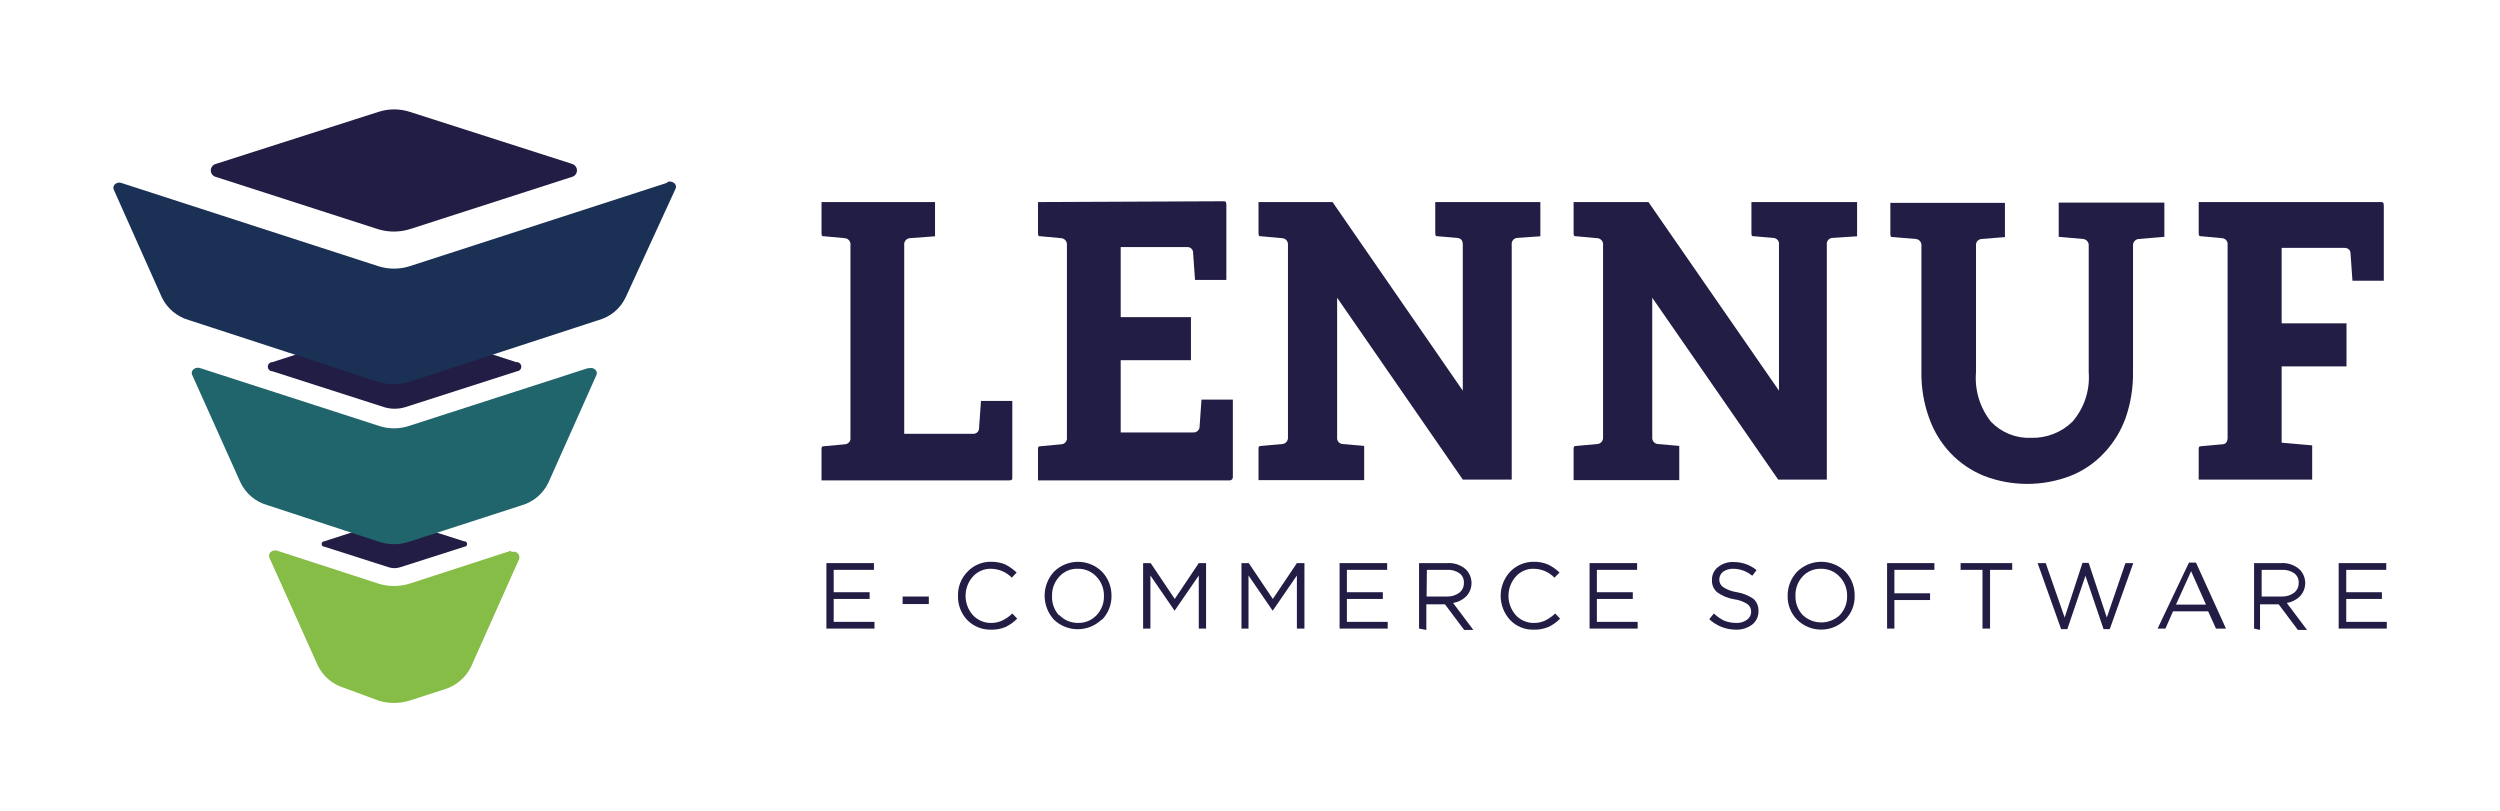 <svg viewBox="0 0 151 49" fill="none" xmlns="http://www.w3.org/2000/svg">
<path d="M34.539 9.894L24.745 6.754C24.135 6.558 23.479 6.558 22.868 6.754L13.058 9.894C12.966 9.913 12.883 9.963 12.824 10.036C12.764 10.108 12.731 10.199 12.731 10.293C12.731 10.387 12.764 10.478 12.824 10.55C12.883 10.623 12.966 10.673 13.058 10.692L22.852 13.849C23.464 14.032 24.117 14.032 24.729 13.849L34.523 10.692C34.615 10.673 34.698 10.623 34.757 10.55C34.817 10.478 34.849 10.387 34.849 10.293C34.849 10.199 34.817 10.108 34.757 10.036C34.698 9.963 34.615 9.913 34.523 9.894M31.176 21.872L24.484 19.707C24.064 19.577 23.614 19.577 23.195 19.707L16.453 21.872C16.38 21.872 16.309 21.901 16.257 21.953C16.205 22.005 16.176 22.075 16.176 22.148C16.176 22.222 16.205 22.292 16.257 22.344C16.309 22.396 16.38 22.425 16.453 22.425L23.195 24.59C23.614 24.72 24.064 24.72 24.484 24.59L31.225 22.425C31.299 22.421 31.368 22.387 31.417 22.332C31.466 22.278 31.491 22.206 31.486 22.132C31.482 22.059 31.449 21.99 31.394 21.941C31.339 21.892 31.266 21.867 31.193 21.872H31.176ZM28.026 32.694L24.158 31.457C23.92 31.375 23.661 31.375 23.423 31.457L19.587 32.694C19.544 32.694 19.503 32.711 19.472 32.741C19.441 32.772 19.424 32.813 19.424 32.856C19.424 32.9 19.441 32.941 19.472 32.972C19.503 33.002 19.544 33.019 19.587 33.019L23.456 34.256C23.694 34.338 23.952 34.338 24.19 34.256L28.059 33.019C28.08 33.018 28.101 33.013 28.121 33.004C28.14 32.995 28.157 32.982 28.172 32.966C28.186 32.95 28.197 32.931 28.204 32.911C28.212 32.891 28.215 32.87 28.214 32.848C28.213 32.827 28.207 32.806 28.198 32.787C28.189 32.767 28.176 32.75 28.16 32.736C28.144 32.721 28.126 32.71 28.105 32.703C28.085 32.696 28.064 32.693 28.042 32.694H28.026Z" fill="#221D44"/>
<path fill-rule="evenodd" clip-rule="evenodd" d="M40.268 11.05L24.745 16.078C24.129 16.274 23.468 16.274 22.852 16.078L7.329 11.05C7.035 10.952 6.758 11.213 6.872 11.457L9.777 17.966C9.937 18.296 10.165 18.589 10.446 18.824C10.728 19.06 11.056 19.233 11.41 19.333L22.835 23.06C23.451 23.255 24.113 23.255 24.729 23.06L36.155 19.333C36.509 19.235 36.839 19.063 37.12 18.827C37.402 18.591 37.629 18.297 37.787 17.966L40.807 11.392C40.921 11.147 40.627 10.887 40.333 10.985" fill="#1A3055"/>
<path fill-rule="evenodd" clip-rule="evenodd" d="M30.866 33.263L24.745 35.249C24.129 35.444 23.467 35.444 22.851 35.249L16.747 33.263C16.453 33.166 16.159 33.426 16.273 33.687L19.195 40.196C19.355 40.526 19.584 40.818 19.865 41.053C20.146 41.289 20.474 41.462 20.827 41.563L22.851 42.312C23.467 42.507 24.129 42.507 24.745 42.312L26.818 41.644C27.17 41.542 27.497 41.367 27.778 41.132C28.059 40.897 28.288 40.606 28.45 40.277L31.355 33.768C31.376 33.706 31.378 33.639 31.362 33.575C31.346 33.512 31.311 33.455 31.263 33.41C31.215 33.365 31.155 33.335 31.09 33.324C31.026 33.312 30.959 33.32 30.898 33.345" fill="#85BD46"/>
<path fill-rule="evenodd" clip-rule="evenodd" d="M35.534 22.23L24.745 25.712C24.132 25.924 23.465 25.924 22.852 25.712L12.079 22.23C11.785 22.132 11.491 22.392 11.605 22.637L14.527 29.146C14.685 29.477 14.912 29.771 15.194 30.007C15.476 30.243 15.805 30.415 16.159 30.513L22.852 32.71C23.465 32.922 24.132 32.922 24.745 32.71L31.486 30.529C31.84 30.43 32.168 30.256 32.45 30.021C32.731 29.785 32.959 29.492 33.118 29.162L36.024 22.653C36.138 22.409 35.861 22.148 35.567 22.246" fill="#20656C"/>
<path d="M54.941 14.386C54.892 14.392 54.844 14.408 54.801 14.432C54.757 14.457 54.719 14.49 54.689 14.529C54.659 14.569 54.636 14.614 54.624 14.662C54.611 14.71 54.608 14.76 54.615 14.809V26.201H58.761C58.81 26.205 58.859 26.2 58.906 26.183C58.953 26.167 58.995 26.142 59.031 26.108C59.066 26.073 59.094 26.032 59.112 25.986C59.131 25.941 59.139 25.892 59.136 25.843L59.25 24.215H61.144V28.805C61.144 28.951 61.144 29.016 60.948 29.016H49.62V27.145C49.62 27.014 49.62 26.949 49.8 26.949L51.04 26.835C51.089 26.831 51.136 26.817 51.18 26.795C51.223 26.772 51.261 26.74 51.291 26.702C51.322 26.664 51.344 26.62 51.357 26.573C51.37 26.526 51.373 26.477 51.367 26.428V14.809C51.373 14.76 51.37 14.71 51.358 14.662C51.345 14.614 51.323 14.569 51.292 14.529C51.262 14.49 51.224 14.457 51.181 14.432C51.137 14.408 51.09 14.392 51.04 14.386L49.8 14.272C49.669 14.272 49.62 14.272 49.62 14.077V12.205H56.476V14.272L54.941 14.386Z" fill="#221D44"/>
<path d="M73.876 12.156C74.007 12.156 74.072 12.156 74.072 12.384V16.908H72.179L72.064 15.281C72.067 15.232 72.059 15.183 72.041 15.137C72.023 15.091 71.995 15.05 71.959 15.016C71.924 14.982 71.881 14.956 71.834 14.94C71.788 14.924 71.738 14.918 71.689 14.923H67.69V19.154H71.934V21.758H67.69V26.119H72.064C72.114 26.124 72.165 26.118 72.212 26.102C72.259 26.086 72.303 26.06 72.34 26.027C72.377 25.993 72.406 25.952 72.426 25.906C72.446 25.86 72.456 25.811 72.456 25.761L72.57 24.134H74.464V28.805C74.466 28.833 74.463 28.861 74.453 28.888C74.443 28.915 74.427 28.939 74.407 28.96C74.387 28.98 74.363 28.995 74.336 29.005C74.309 29.015 74.28 29.018 74.252 29.016H62.695V27.145C62.695 27.014 62.695 26.949 62.875 26.949L64.099 26.835C64.149 26.834 64.198 26.821 64.244 26.799C64.289 26.777 64.329 26.746 64.361 26.708C64.393 26.669 64.417 26.625 64.431 26.577C64.445 26.529 64.449 26.478 64.442 26.428V14.793C64.446 14.744 64.441 14.694 64.426 14.647C64.411 14.6 64.387 14.556 64.355 14.518C64.323 14.48 64.284 14.449 64.24 14.427C64.197 14.404 64.148 14.39 64.099 14.386L62.875 14.272C62.744 14.272 62.695 14.272 62.695 14.077V12.205L73.876 12.156Z" fill="#221D44"/>
<path d="M91.651 14.37C91.6 14.371 91.551 14.384 91.506 14.406C91.461 14.428 91.421 14.459 91.389 14.497C91.356 14.536 91.332 14.58 91.319 14.628C91.305 14.677 91.301 14.727 91.308 14.777V28.967H88.353L80.763 17.983V26.412C80.757 26.46 80.76 26.51 80.773 26.557C80.786 26.604 80.808 26.648 80.839 26.686C80.869 26.724 80.907 26.756 80.951 26.778C80.994 26.801 81.041 26.815 81.09 26.819L82.396 26.933V29H76.014V27.128C76.014 26.998 76.014 26.933 76.193 26.933L77.45 26.819C77.499 26.815 77.547 26.801 77.591 26.779C77.635 26.756 77.674 26.725 77.706 26.687C77.738 26.649 77.762 26.605 77.777 26.558C77.792 26.511 77.797 26.461 77.793 26.412V14.809C77.8 14.759 77.796 14.707 77.782 14.658C77.769 14.609 77.745 14.564 77.713 14.524C77.681 14.484 77.641 14.452 77.596 14.428C77.55 14.404 77.501 14.39 77.45 14.386L76.193 14.272C76.063 14.272 76.014 14.272 76.014 14.077V12.205H80.486L88.353 23.597V14.777C88.353 14.533 88.256 14.402 88.027 14.37L86.868 14.272C86.754 14.272 86.689 14.272 86.689 14.077V12.205H93.038V14.272L91.651 14.37Z" fill="#221D44"/>
<path d="M110.683 14.37C110.633 14.371 110.583 14.384 110.538 14.406C110.493 14.428 110.453 14.459 110.421 14.497C110.389 14.536 110.365 14.58 110.351 14.628C110.337 14.677 110.333 14.727 110.34 14.777V28.967H107.402L99.796 17.983V26.412C99.787 26.509 99.815 26.606 99.876 26.682C99.937 26.758 100.025 26.807 100.122 26.819L101.428 26.933V29H95.046V27.128C95.046 26.998 95.046 26.933 95.225 26.933L96.482 26.819C96.532 26.815 96.58 26.801 96.624 26.779C96.668 26.756 96.707 26.725 96.739 26.687C96.77 26.649 96.794 26.605 96.809 26.558C96.824 26.511 96.829 26.461 96.825 26.412V14.809C96.832 14.759 96.828 14.707 96.814 14.658C96.801 14.609 96.777 14.564 96.745 14.524C96.713 14.484 96.673 14.452 96.628 14.428C96.583 14.404 96.533 14.39 96.482 14.386L95.225 14.272C95.095 14.272 95.046 14.272 95.046 14.077V12.205H99.567L107.451 23.597V14.777C107.458 14.727 107.454 14.677 107.44 14.628C107.426 14.58 107.403 14.536 107.37 14.497C107.338 14.459 107.298 14.428 107.253 14.406C107.208 14.384 107.158 14.371 107.108 14.37L105.966 14.272C105.835 14.272 105.786 14.272 105.786 14.077V12.205H112.168V14.272L110.683 14.37Z" fill="#221D44"/>
<path d="M129.177 14.435C129.128 14.439 129.08 14.453 129.036 14.475C128.992 14.498 128.953 14.529 128.921 14.567C128.889 14.605 128.865 14.649 128.85 14.696C128.835 14.743 128.83 14.792 128.834 14.842V22.474C128.847 23.409 128.698 24.34 128.394 25.224C128.113 26.018 127.668 26.744 127.088 27.356C126.526 27.962 125.834 28.435 125.064 28.739C123.379 29.391 121.51 29.391 119.824 28.739C119.059 28.427 118.369 27.956 117.8 27.356C117.226 26.743 116.786 26.017 116.511 25.224C116.194 24.342 116.039 23.411 116.054 22.474V14.842C116.063 14.745 116.034 14.648 115.973 14.572C115.912 14.496 115.824 14.447 115.727 14.435L114.356 14.321C114.226 14.321 114.177 14.321 114.177 14.126V12.254H121.098V14.321L119.677 14.435C119.629 14.439 119.581 14.453 119.538 14.476C119.495 14.498 119.457 14.53 119.426 14.568C119.396 14.606 119.373 14.65 119.36 14.697C119.347 14.744 119.344 14.793 119.351 14.842V22.474C119.258 23.557 119.585 24.635 120.265 25.485C120.577 25.806 120.953 26.058 121.37 26.223C121.786 26.389 122.233 26.464 122.681 26.445C123.142 26.458 123.6 26.378 124.029 26.21C124.458 26.042 124.849 25.79 125.178 25.468C125.531 25.058 125.8 24.582 125.968 24.069C126.136 23.555 126.2 23.013 126.158 22.474V14.842C126.167 14.745 126.138 14.648 126.077 14.572C126.016 14.496 125.928 14.447 125.831 14.435L124.346 14.305V12.238H130.728V14.305L129.177 14.435Z" fill="#221D44"/>
<path d="M143.786 12.205C143.916 12.205 143.982 12.205 143.982 12.433V16.957H142.088L141.974 15.33C141.974 15.102 141.827 14.972 141.599 14.972H137.812V19.529H141.729V22.132H137.812V26.738L139.656 26.9V28.967H132.801V27.145C132.801 27.014 132.801 26.949 132.98 26.949L134.221 26.835C134.449 26.835 134.547 26.673 134.547 26.428V14.793C134.554 14.745 134.551 14.695 134.538 14.648C134.525 14.601 134.503 14.557 134.472 14.519C134.442 14.481 134.403 14.45 134.36 14.427C134.317 14.404 134.27 14.39 134.221 14.386L132.98 14.272C132.866 14.272 132.801 14.272 132.801 14.077V12.205H143.786Z" fill="#221D44"/>
<path d="M49.914 37.967V34.012H52.787V34.419H50.355V35.77H52.526V36.176H50.355V37.56H52.819V37.967H49.914Z" fill="#221D44"/>
<path d="M56.101 36.03H54.518V36.485H56.101V36.03Z" fill="#221D44"/>
<path d="M59.855 38.032C59.588 38.038 59.322 37.989 59.075 37.888C58.828 37.787 58.605 37.637 58.418 37.446C58.233 37.25 58.089 37.02 57.994 36.769C57.899 36.517 57.854 36.25 57.864 35.981C57.856 35.714 57.903 35.448 58.001 35.199C58.099 34.95 58.247 34.723 58.435 34.533C58.618 34.337 58.841 34.183 59.089 34.079C59.336 33.975 59.603 33.925 59.871 33.931C60.162 33.928 60.451 33.983 60.72 34.093C60.971 34.223 61.201 34.387 61.406 34.582L61.112 34.891C60.948 34.723 60.753 34.589 60.537 34.497C60.321 34.405 60.09 34.356 59.855 34.354C59.649 34.349 59.445 34.388 59.256 34.47C59.067 34.551 58.898 34.673 58.761 34.826C58.477 35.147 58.32 35.561 58.32 35.989C58.32 36.418 58.477 36.832 58.761 37.153C58.9 37.303 59.069 37.423 59.258 37.504C59.446 37.586 59.65 37.627 59.855 37.625C60.092 37.63 60.326 37.58 60.54 37.478C60.764 37.371 60.968 37.228 61.144 37.055L61.438 37.364C61.236 37.573 60.998 37.744 60.736 37.869C60.458 37.987 60.157 38.042 59.855 38.032Z" fill="#221D44"/>
<path d="M66.531 37.429C66.145 37.799 65.63 38.006 65.094 38.006C64.559 38.006 64.044 37.799 63.658 37.429C63.296 37.033 63.095 36.517 63.095 35.981C63.095 35.445 63.296 34.928 63.658 34.533C64.044 34.149 64.566 33.934 65.111 33.934C65.656 33.934 66.178 34.149 66.564 34.533C66.934 34.924 67.139 35.443 67.135 35.981C67.144 36.52 66.939 37.041 66.564 37.429M63.985 37.153C64.13 37.304 64.305 37.424 64.499 37.505C64.692 37.586 64.901 37.627 65.111 37.625C65.321 37.63 65.531 37.591 65.725 37.509C65.919 37.428 66.094 37.306 66.237 37.153C66.385 36.996 66.499 36.812 66.575 36.611C66.651 36.41 66.686 36.196 66.678 35.981C66.685 35.551 66.52 35.135 66.221 34.825C66.077 34.672 65.903 34.55 65.709 34.469C65.514 34.387 65.305 34.348 65.094 34.354C64.886 34.346 64.679 34.385 64.487 34.466C64.295 34.548 64.124 34.67 63.985 34.825C63.691 35.138 63.533 35.553 63.544 35.981C63.519 36.41 63.666 36.831 63.952 37.153H63.985Z" fill="#221D44"/>
<path d="M69.044 37.967V34.012H69.501L70.954 36.176L72.406 34.012H72.847V37.967H72.406V34.761L70.954 36.876H70.937L69.485 34.761V37.967H69.044Z" fill="#221D44"/>
<path d="M74.985 37.967V34.012H75.426L76.879 36.176L78.332 34.012H78.788V37.967H78.332V34.761L76.879 36.876H76.862L75.41 34.761V37.967H74.985Z" fill="#221D44"/>
<path d="M80.911 37.967V34.012H83.784V34.419H81.352V35.77H83.523V36.176H81.352V37.56H83.817V37.967H80.911Z" fill="#221D44"/>
<path d="M85.71 37.966V34.012H87.424C87.628 33.998 87.834 34.025 88.027 34.092C88.221 34.159 88.398 34.265 88.55 34.403C88.761 34.621 88.88 34.913 88.88 35.216C88.88 35.52 88.761 35.811 88.55 36.03C88.334 36.236 88.061 36.372 87.767 36.42L88.991 38.048H88.436L87.277 36.502H86.151V38.048L85.71 37.966ZM86.167 36.03H87.375C87.649 36.043 87.92 35.963 88.142 35.802C88.233 35.73 88.305 35.639 88.353 35.534C88.401 35.429 88.424 35.315 88.419 35.2C88.426 35.091 88.406 34.982 88.36 34.883C88.315 34.783 88.245 34.697 88.158 34.63C87.939 34.477 87.675 34.402 87.407 34.419H86.183L86.167 36.03Z" fill="#221D44"/>
<path d="M92.631 38.032C92.366 38.039 92.102 37.991 91.858 37.89C91.613 37.789 91.392 37.638 91.21 37.446C90.844 37.049 90.64 36.529 90.64 35.989C90.64 35.45 90.844 34.929 91.21 34.533C91.396 34.34 91.619 34.187 91.866 34.083C92.113 33.98 92.379 33.928 92.647 33.931C92.938 33.926 93.227 33.982 93.496 34.093C93.754 34.218 93.991 34.383 94.198 34.582L93.887 34.891C93.727 34.724 93.534 34.59 93.321 34.498C93.108 34.406 92.879 34.357 92.647 34.354C92.441 34.346 92.236 34.385 92.047 34.467C91.858 34.548 91.689 34.671 91.553 34.826C91.269 35.147 91.112 35.561 91.112 35.989C91.112 36.418 91.269 36.832 91.553 37.153C91.691 37.305 91.86 37.426 92.049 37.507C92.237 37.589 92.441 37.629 92.647 37.625C92.884 37.63 93.119 37.58 93.332 37.478C93.553 37.367 93.757 37.225 93.936 37.055L94.23 37.364C94.028 37.573 93.79 37.744 93.528 37.869C93.244 37.985 92.938 38.04 92.631 38.032Z" fill="#221D44"/>
<path d="M96.01 37.967V34.012H98.882V34.419H96.451V35.77H98.621V36.176H96.451V37.56H98.915V37.967H96.01Z" fill="#221D44"/>
<path d="M104.872 38.032C104.267 38.038 103.682 37.81 103.24 37.397L103.518 37.055C103.706 37.234 103.92 37.382 104.154 37.495C104.384 37.581 104.627 37.625 104.872 37.625C105.106 37.637 105.337 37.568 105.525 37.429C105.603 37.374 105.666 37.3 105.708 37.215C105.751 37.13 105.772 37.036 105.77 36.941C105.772 36.852 105.751 36.765 105.712 36.686C105.672 36.606 105.614 36.538 105.542 36.486C105.295 36.328 105.016 36.228 104.726 36.193C104.36 36.133 104.013 35.988 103.714 35.77C103.609 35.679 103.526 35.567 103.473 35.44C103.419 35.312 103.395 35.175 103.403 35.037C103.397 34.888 103.426 34.739 103.489 34.603C103.551 34.468 103.645 34.349 103.763 34.256C104.029 34.04 104.366 33.929 104.709 33.947C105.215 33.942 105.706 34.115 106.097 34.435L105.836 34.777C105.516 34.507 105.112 34.358 104.693 34.354C104.472 34.345 104.255 34.408 104.073 34.533C104.001 34.589 103.944 34.661 103.904 34.743C103.865 34.824 103.844 34.914 103.844 35.005C103.843 35.093 103.863 35.181 103.903 35.26C103.942 35.34 104.001 35.408 104.073 35.46C104.33 35.624 104.619 35.729 104.921 35.77C105.279 35.831 105.619 35.97 105.917 36.176C106.016 36.27 106.094 36.384 106.144 36.51C106.195 36.637 106.218 36.773 106.211 36.909C106.217 37.064 106.186 37.219 106.121 37.36C106.055 37.501 105.958 37.626 105.836 37.722C105.554 37.934 105.209 38.044 104.856 38.032" fill="#221D44"/>
<path d="M111.45 37.429C111.065 37.813 110.542 38.029 109.998 38.029C109.453 38.029 108.93 37.813 108.545 37.429C108.356 37.239 108.208 37.013 108.11 36.764C108.011 36.515 107.965 36.249 107.974 35.981C107.969 35.443 108.174 34.924 108.545 34.533C108.933 34.148 109.458 33.932 110.006 33.932C110.553 33.932 111.078 34.148 111.467 34.533C111.833 34.925 112.032 35.445 112.022 35.981C112.03 36.249 111.984 36.515 111.886 36.764C111.787 37.013 111.639 37.239 111.45 37.429ZM108.888 37.153C109.19 37.437 109.59 37.595 110.006 37.595C110.421 37.595 110.821 37.437 111.124 37.153C111.271 36.996 111.386 36.812 111.462 36.611C111.537 36.41 111.572 36.196 111.565 35.981C111.571 35.551 111.407 35.136 111.108 34.826C110.966 34.674 110.794 34.554 110.603 34.472C110.412 34.391 110.205 34.351 109.998 34.354C109.787 34.345 109.576 34.383 109.382 34.464C109.187 34.546 109.013 34.669 108.871 34.826C108.584 35.141 108.431 35.556 108.447 35.981C108.439 36.196 108.474 36.41 108.55 36.611C108.626 36.812 108.74 36.996 108.888 37.153Z" fill="#221D44"/>
<path d="M113.98 37.967V34.012H116.837V34.419H114.421V35.835H116.576V36.242H114.421V37.967H113.98Z" fill="#221D44"/>
<path d="M119.742 37.967V34.419H118.42V34.012H121.538V34.419H120.199V37.967H119.742Z" fill="#221D44"/>
<path d="M124.492 37.999L123.072 34.012H123.562L124.705 37.299L125.782 33.996H126.157L127.251 37.299L128.377 34.012H128.85L127.43 37.999H127.055L125.961 34.777L124.868 37.999H124.492Z" fill="#221D44"/>
<path d="M130.319 37.967L132.213 33.98H132.637L134.449 37.967H133.845L133.372 36.925H131.25L130.793 37.967H130.319ZM131.429 36.518H133.241L132.343 34.5L131.429 36.518Z" fill="#221D44"/>
<path d="M136.146 37.966V34.012H137.779C137.983 33.998 138.188 34.025 138.382 34.092C138.576 34.159 138.753 34.265 138.905 34.403C139.116 34.621 139.235 34.913 139.235 35.216C139.235 35.52 139.116 35.811 138.905 36.03C138.689 36.236 138.416 36.372 138.122 36.42L139.346 38.048H138.791L137.632 36.502H136.506V38.048L136.146 37.966ZM136.604 36.03H137.828C138.091 36.037 138.349 35.957 138.562 35.802C138.653 35.73 138.725 35.639 138.773 35.534C138.821 35.429 138.844 35.315 138.84 35.2C138.846 35.091 138.826 34.982 138.78 34.883C138.735 34.783 138.665 34.697 138.579 34.63C138.36 34.477 138.095 34.402 137.828 34.419H136.604V36.03Z" fill="#221D44"/>
<path d="M141.256 37.967V34.012H144.129V34.419H141.713V35.77H143.867V36.176H141.713V37.56H144.161V37.967H141.256Z" fill="#221D44"/>
</svg>

